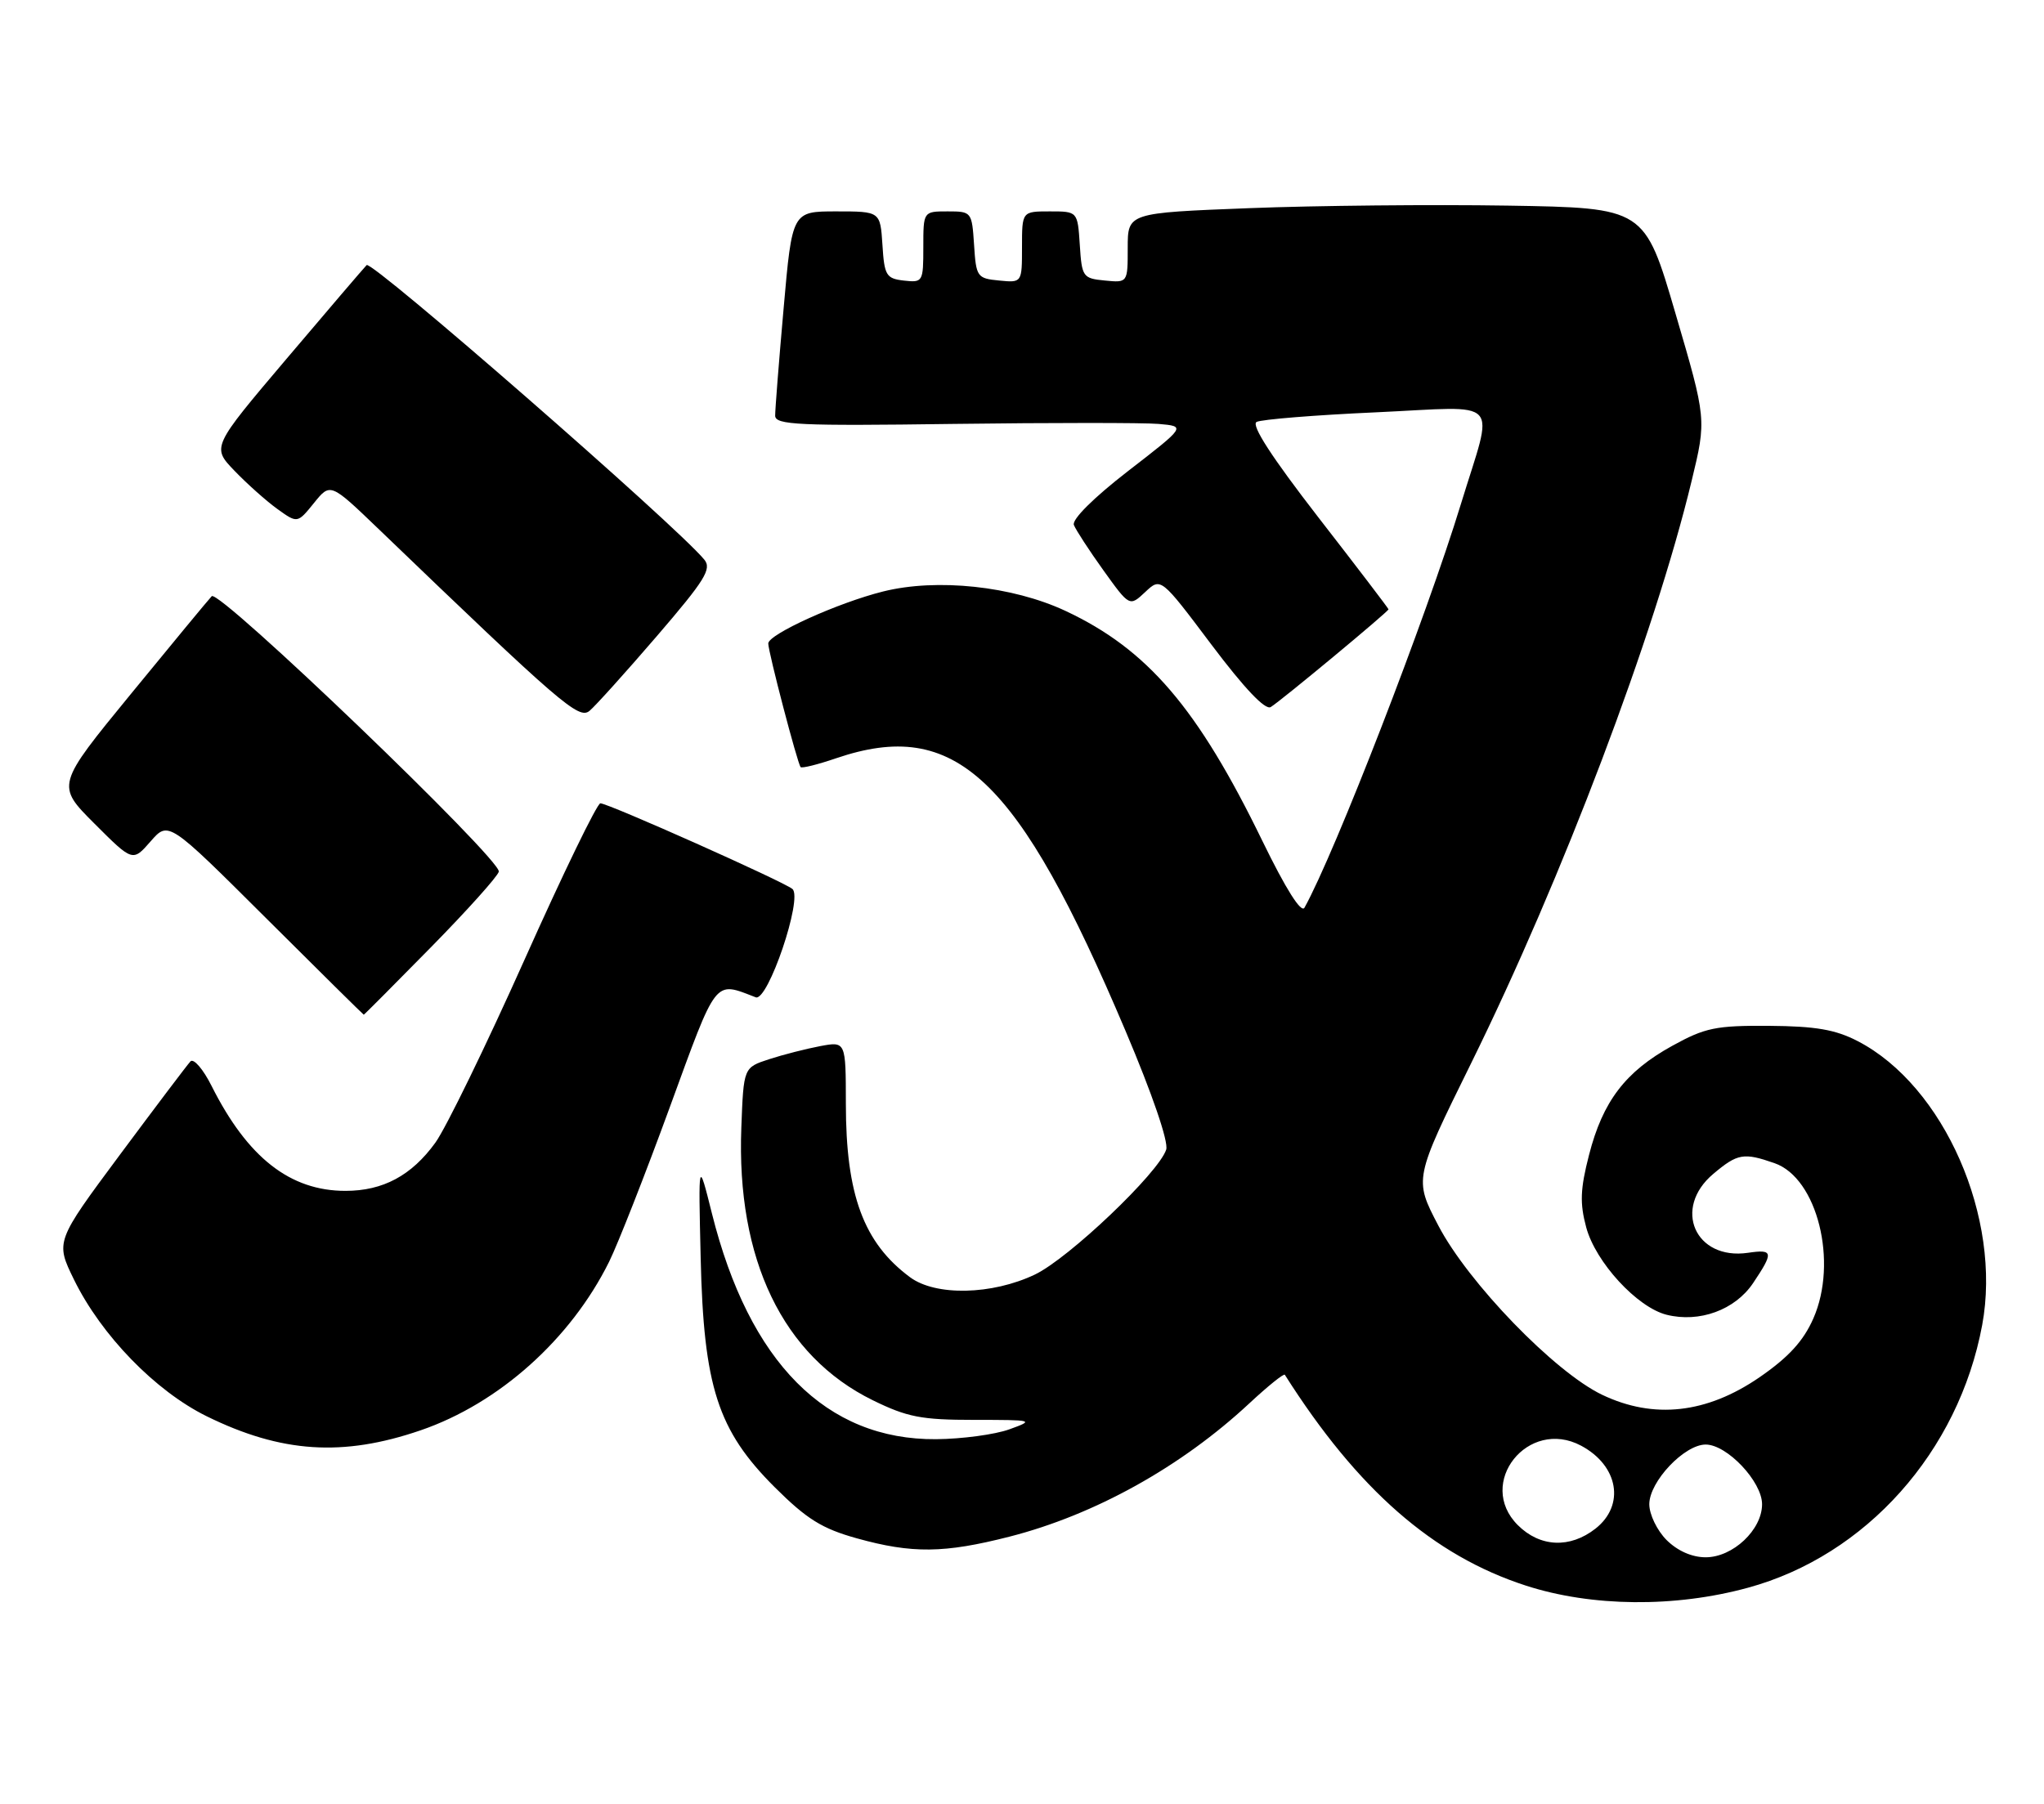 <?xml version="1.0" encoding="UTF-8" standalone="no"?>
<!DOCTYPE svg PUBLIC "-//W3C//DTD SVG 1.1//EN" "http://www.w3.org/Graphics/SVG/1.1/DTD/svg11.dtd" >
<svg xmlns="http://www.w3.org/2000/svg" xmlns:xlink="http://www.w3.org/1999/xlink" version="1.1" viewBox="0 0 290 256">
 <g >
 <path fill="currentColor"
d=" M 248.00 225.32 C 264.75 220.75 277.89 206.02 281.23 188.04 C 284.05 172.86 275.83 154.10 263.57 147.75 C 260.40 146.11 257.61 145.63 251.00 145.58 C 243.44 145.53 241.92 145.84 237.25 148.42 C 230.60 152.09 227.40 156.29 225.45 163.90 C 224.20 168.75 224.13 170.76 225.05 174.18 C 226.38 179.12 232.27 185.53 236.45 186.58 C 241.11 187.75 246.16 185.90 248.72 182.10 C 251.67 177.70 251.60 177.26 248.00 177.79 C 240.52 178.88 237.26 171.48 243.08 166.59 C 246.52 163.69 247.39 163.54 251.77 165.07 C 257.84 167.18 260.81 179.11 257.27 187.12 C 255.86 190.32 253.75 192.62 249.63 195.46 C 242.15 200.60 234.64 201.44 227.31 197.94 C 220.57 194.72 208.30 182.04 204.06 173.91 C 200.62 167.32 200.62 167.32 208.71 150.91 C 221.66 124.64 234.76 90.05 240.01 68.23 C 242.12 59.50 242.12 59.50 237.72 44.50 C 233.33 29.50 233.33 29.50 213.91 29.18 C 203.24 29.01 186.74 29.17 177.25 29.54 C 160.00 30.21 160.00 30.21 160.00 35.17 C 160.00 40.13 160.00 40.13 156.75 39.81 C 153.63 39.51 153.49 39.30 153.20 34.75 C 152.89 30.00 152.89 30.00 148.95 30.00 C 145.00 30.00 145.00 30.00 145.00 35.06 C 145.00 40.13 145.00 40.13 141.75 39.81 C 138.63 39.51 138.49 39.30 138.20 34.75 C 137.89 30.06 137.85 30.00 134.45 30.00 C 131.00 30.00 131.00 30.00 131.00 35.07 C 131.00 40.00 130.93 40.12 128.25 39.82 C 125.73 39.53 125.47 39.10 125.20 34.75 C 124.89 30.00 124.89 30.00 118.64 30.00 C 112.39 30.00 112.39 30.00 111.18 43.75 C 110.51 51.31 109.97 58.17 109.98 59.00 C 110.00 60.30 113.33 60.46 135.25 60.16 C 149.14 59.98 162.25 59.98 164.38 60.16 C 168.26 60.50 168.26 60.50 160.06 66.84 C 155.16 70.63 152.06 73.72 152.36 74.50 C 152.64 75.21 154.53 78.12 156.56 80.95 C 160.26 86.10 160.26 86.10 162.48 84.02 C 164.70 81.93 164.70 81.93 171.89 91.50 C 176.56 97.70 179.51 100.81 180.29 100.34 C 181.70 99.49 197.00 86.79 197.00 86.47 C 197.00 86.35 192.52 80.47 187.03 73.40 C 180.42 64.86 177.48 60.32 178.28 59.88 C 178.95 59.52 186.61 58.90 195.30 58.51 C 213.39 57.68 211.98 56.15 207.28 71.50 C 202.36 87.60 189.41 121.01 185.08 128.81 C 184.62 129.64 182.44 126.19 179.11 119.35 C 169.94 100.48 162.80 92.14 151.16 86.69 C 143.63 83.17 132.93 82.03 125.29 83.94 C 118.88 85.54 109.00 90.02 109.00 91.32 C 109.00 92.52 113.13 108.31 113.59 108.86 C 113.76 109.06 116.02 108.50 118.62 107.61 C 135.56 101.84 144.39 110.17 159.69 146.30 C 163.48 155.24 165.81 162.04 165.46 163.14 C 164.41 166.42 151.63 178.59 146.82 180.88 C 140.73 183.78 132.76 183.95 129.12 181.26 C 122.53 176.38 120.01 169.57 120.01 156.64 C 120.00 147.78 120.00 147.78 116.36 148.46 C 114.36 148.84 111.10 149.67 109.11 150.32 C 105.50 151.50 105.50 151.50 105.18 160.00 C 104.46 178.73 111.07 192.45 123.82 198.71 C 128.72 201.11 130.70 201.50 138.21 201.50 C 146.67 201.50 146.81 201.54 143.21 202.84 C 141.17 203.58 136.49 204.21 132.81 204.24 C 117.22 204.36 106.30 193.36 101.01 172.22 C 99.08 164.50 99.08 164.50 99.41 178.50 C 99.83 196.80 101.83 202.99 109.92 211.06 C 114.47 215.59 116.62 216.93 121.57 218.31 C 129.40 220.49 133.96 220.44 143.23 218.07 C 155.34 214.97 167.59 208.16 177.27 199.14 C 179.89 196.70 182.15 194.88 182.29 195.10 C 192.61 211.38 203.32 220.75 216.49 225.02 C 225.82 228.04 237.62 228.16 248.00 225.32 Z  M 59.68 202.98 C 70.78 199.17 80.97 190.06 86.42 179.06 C 87.66 176.55 91.53 166.71 95.01 157.18 C 101.80 138.58 101.28 139.25 107.22 141.53 C 108.94 142.19 113.94 127.46 112.43 126.16 C 111.23 125.13 86.30 114.00 85.18 114.00 C 84.72 114.00 79.87 123.99 74.42 136.19 C 68.96 148.40 63.27 160.08 61.77 162.16 C 58.39 166.83 54.34 169.00 49.01 169.00 C 41.16 169.00 35.13 164.28 30.03 154.13 C 28.83 151.73 27.47 150.15 27.02 150.63 C 26.57 151.11 22.08 157.06 17.03 163.85 C 7.86 176.20 7.86 176.20 10.50 181.60 C 14.37 189.50 22.04 197.40 29.33 200.99 C 39.91 206.19 48.64 206.77 59.68 202.98 Z  M 61.12 134.45 C 66.28 129.20 70.62 124.36 70.77 123.70 C 71.14 122.00 31.06 83.53 30.04 84.61 C 29.57 85.10 24.42 91.34 18.58 98.47 C 7.96 111.44 7.96 111.44 13.40 116.88 C 18.83 122.31 18.83 122.31 21.37 119.40 C 23.90 116.50 23.90 116.50 37.70 130.25 C 45.28 137.81 51.55 144.00 51.61 144.00 C 51.68 144.00 55.96 139.70 61.12 134.45 Z  M 93.17 90.30 C 100.05 82.30 101.02 80.73 99.91 79.40 C 95.85 74.50 52.72 36.88 52.02 37.62 C 51.56 38.10 46.42 44.11 40.61 50.97 C 30.04 63.45 30.04 63.45 33.27 66.81 C 35.05 68.66 37.78 71.10 39.35 72.23 C 42.20 74.28 42.20 74.28 44.54 71.39 C 46.87 68.50 46.87 68.50 53.69 75.05 C 79.64 100.00 82.12 102.14 83.64 100.88 C 84.46 100.20 88.75 95.44 93.17 90.30 Z  M 236.45 218.55 C 235.10 217.19 234.00 214.92 234.00 213.47 C 234.00 210.26 238.97 205.00 242.00 205.00 C 245.03 205.00 250.00 210.26 250.00 213.47 C 250.00 217.10 245.86 221.00 242.00 221.00 C 240.05 221.00 238.00 220.09 236.45 218.55 Z  M 215.34 216.43 C 209.39 210.48 216.80 201.16 224.32 205.16 C 229.62 207.99 230.60 213.60 226.37 216.93 C 222.75 219.77 218.49 219.58 215.34 216.43 Z "/>
</g>
</svg>